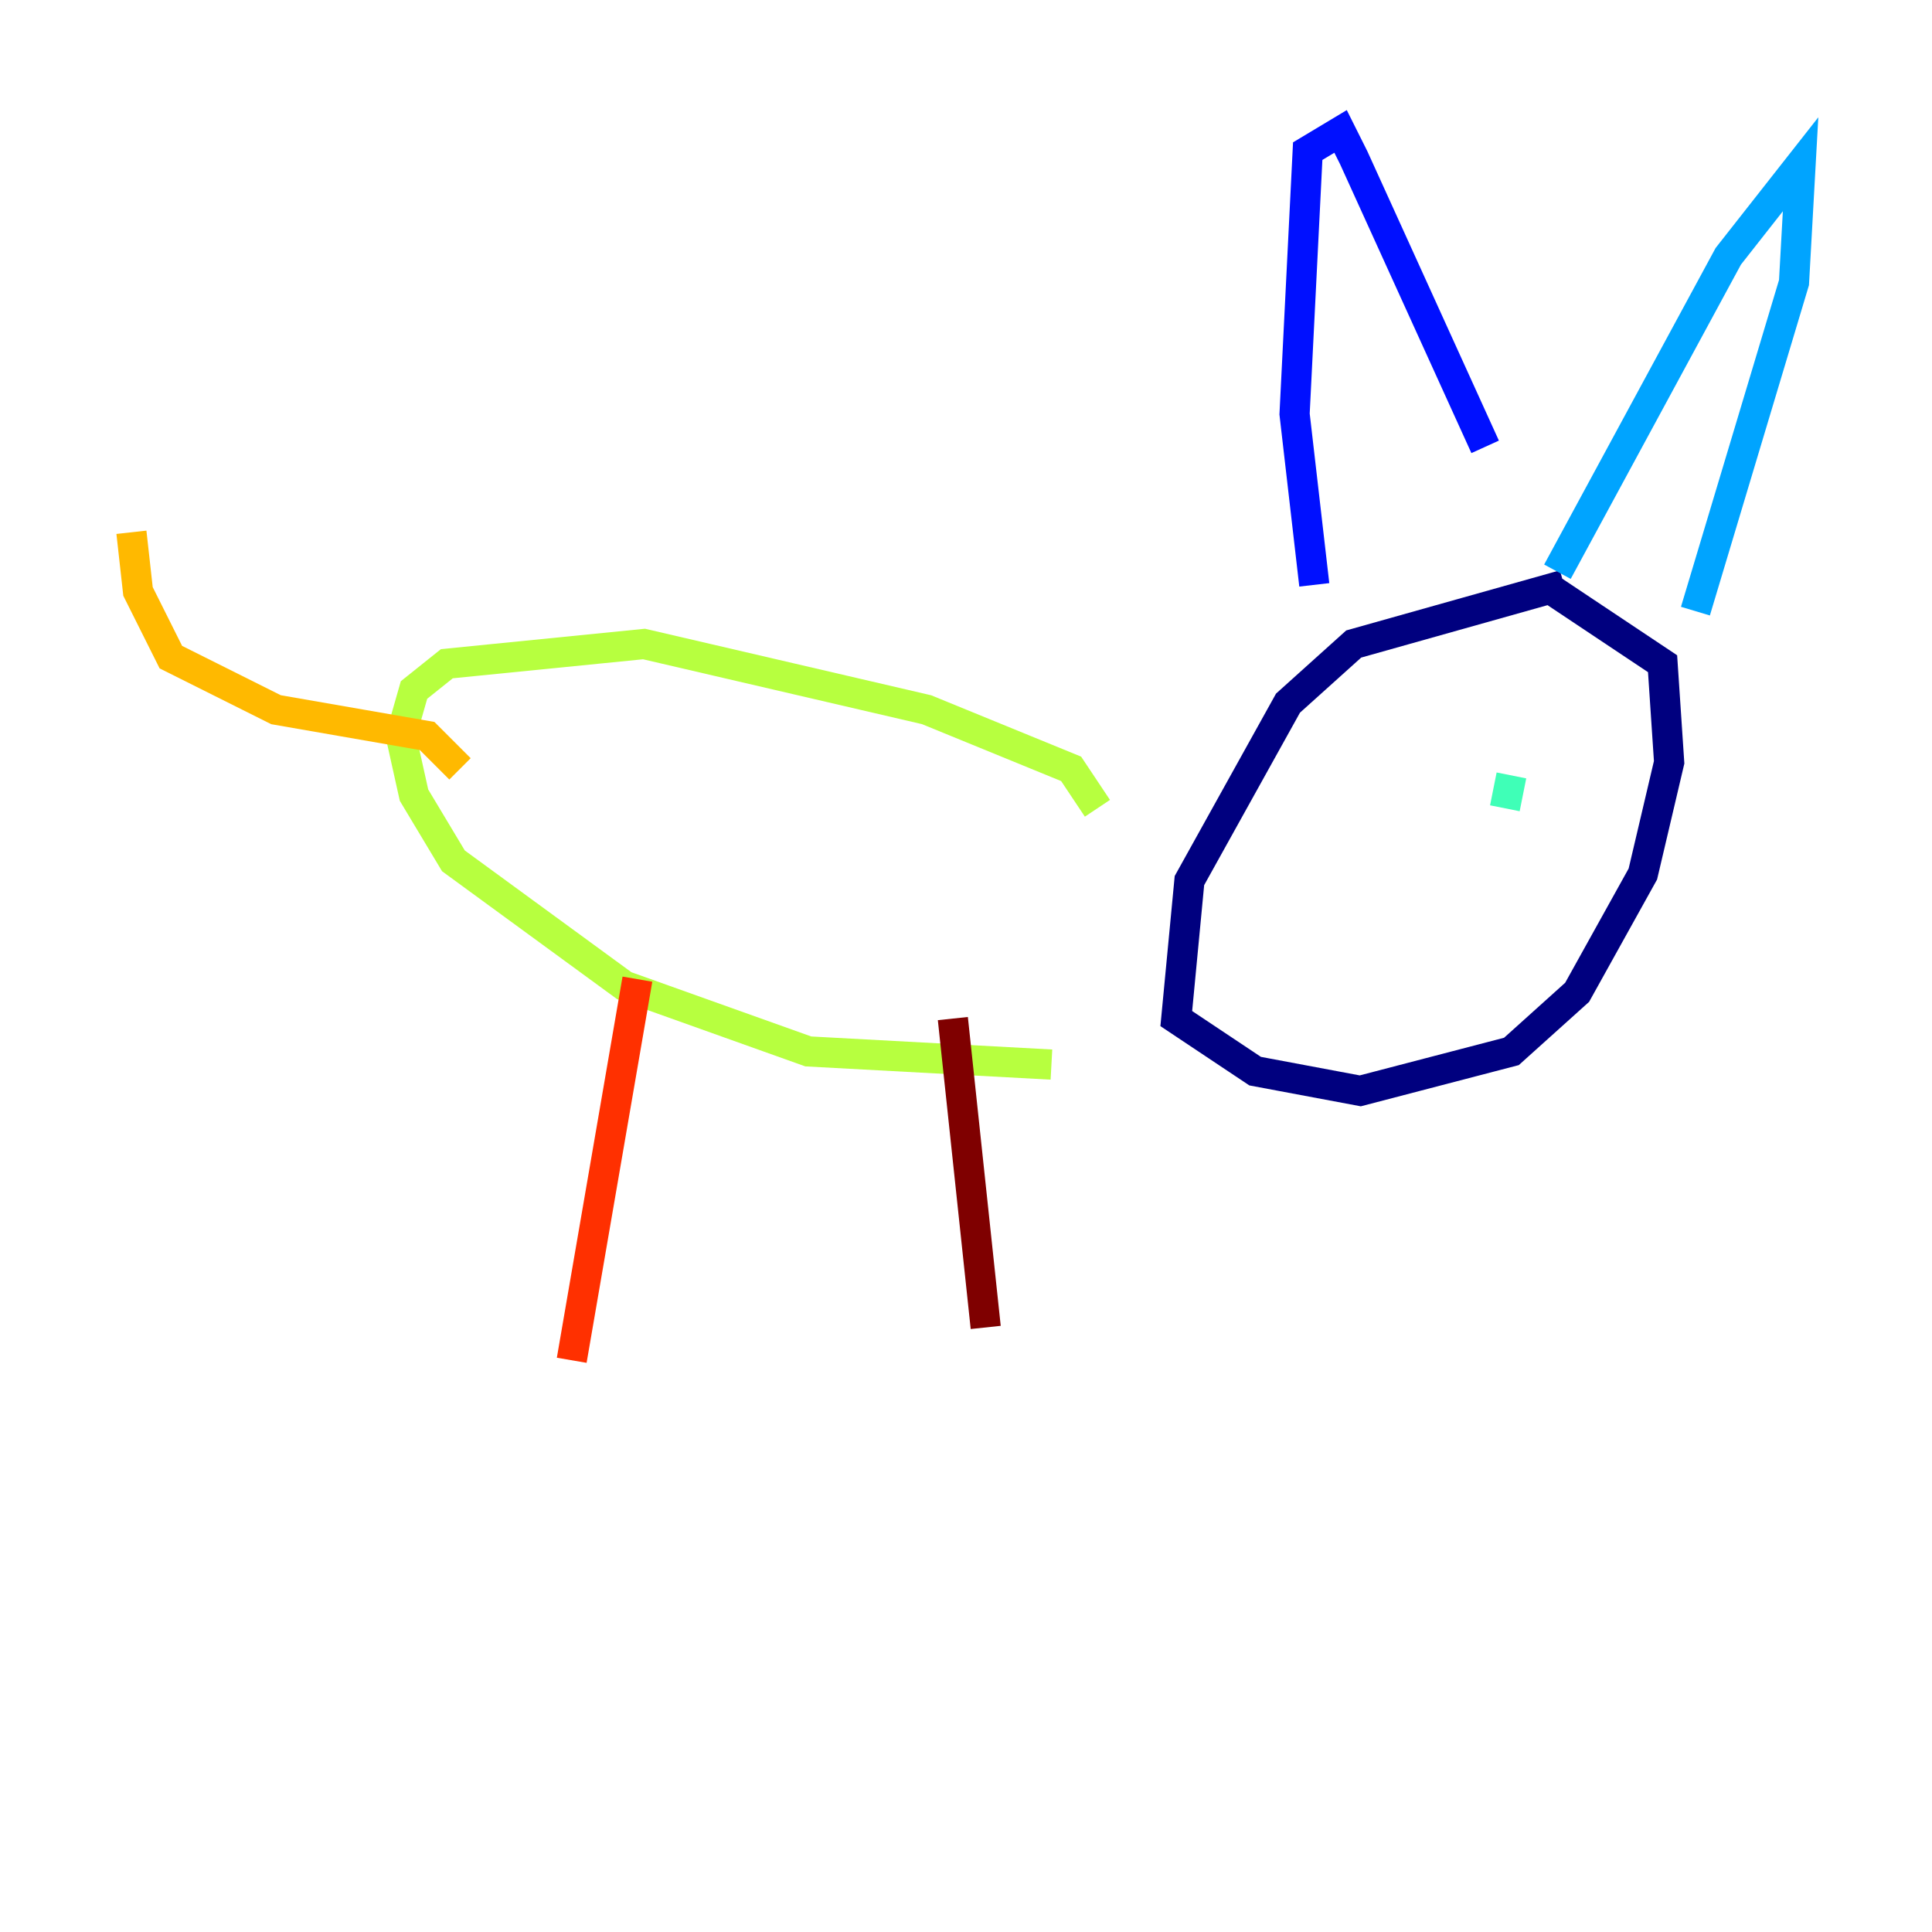 <?xml version="1.0" encoding="utf-8" ?>
<svg baseProfile="tiny" height="128" version="1.2" viewBox="0,0,128,128" width="128" xmlns="http://www.w3.org/2000/svg" xmlns:ev="http://www.w3.org/2001/xml-events" xmlns:xlink="http://www.w3.org/1999/xlink"><defs /><polyline fill="none" points="103.619,38.748 89.687,42.667 85.333,46.585 78.803,58.34 77.932,67.483 83.156,70.966 90.122,72.272 100.136,69.66 104.49,65.742 108.844,57.905 110.585,50.503 110.15,43.973 102.313,38.748" stroke="#00007f" stroke-width="2" /><polyline fill="none" points="87.075,38.748 85.769,27.429 86.639,10.014 88.816,8.707 89.687,10.449 98.395,29.605" stroke="#0010ff" stroke-width="2" /><polyline fill="none" points="103.184,37.878 114.503,16.98 119.293,10.884 118.857,18.721 112.326,40.49" stroke="#00a4ff" stroke-width="2" /><polyline fill="none" points="99.701,53.551 100.136,51.374" stroke="#3fffb7" stroke-width="2" /><polyline fill="none" points="72.707,53.551 70.966,50.939 61.388,47.02 42.667,42.667 29.605,43.973 27.429,45.714 26.558,48.762 27.429,52.68 30.041,57.034 41.361,65.306 53.551,69.66 69.66,70.531" stroke="#b7ff3f" stroke-width="2" /><polyline fill="none" points="30.476,50.939 28.299,48.762 18.286,47.02 11.32,43.537 9.143,39.184 8.707,35.265" stroke="#ffb900" stroke-width="2" /><polyline fill="none" points="42.231,64.871 37.878,90.122" stroke="#ff3000" stroke-width="2" /><polyline fill="none" points="63.129,67.483 65.306,87.946" stroke="#7f0000" stroke-width="2" /></svg>